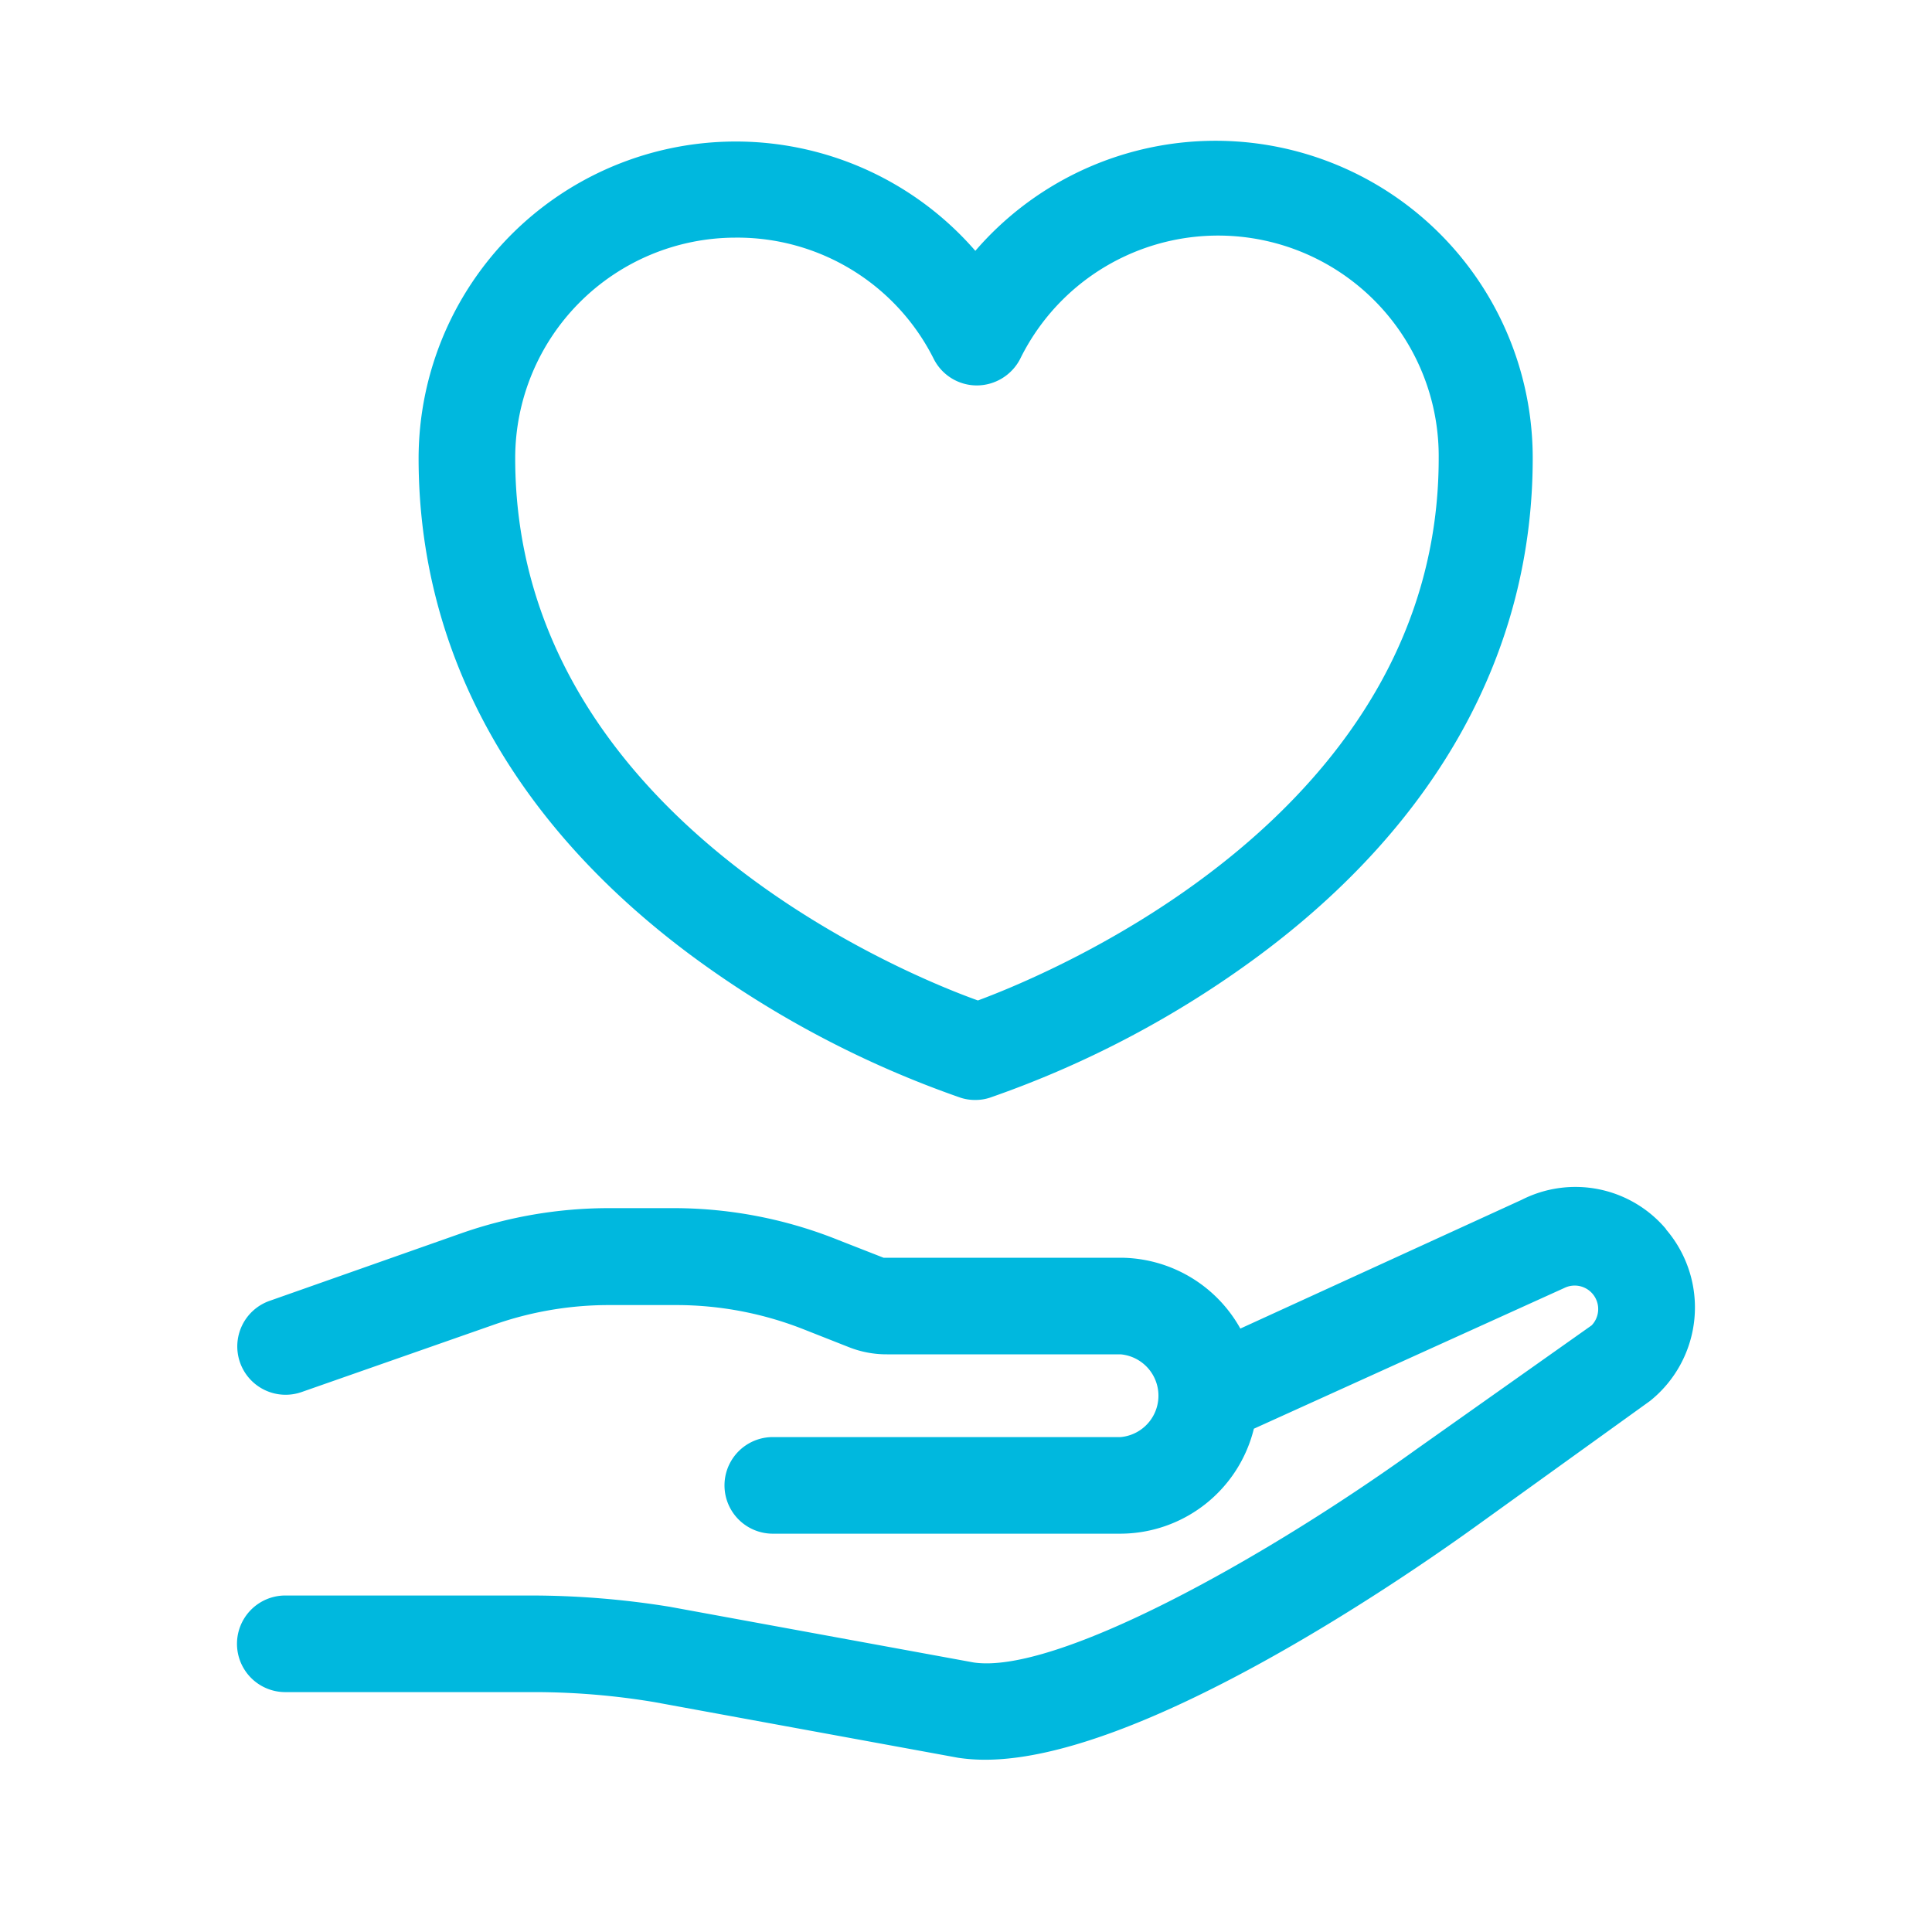 <svg id="Layer_1" data-name="Layer 1" xmlns="http://www.w3.org/2000/svg" viewBox="0 0 60 60"><defs><style>.cls-1{fill:#00b8de;}</style></defs><path class="cls-1" d="M51.74,38.17a3.68,3.68,0,0,0-4.48-.91l-8.74,4a4.28,4.28,0,0,0-3.72-2.2H27.44l-1.38-.54a13.73,13.73,0,0,0-5.1-1H18.9a13.86,13.86,0,0,0-4.6.79L8.37,40.4a1.5,1.5,0,0,0,1,2.83l5.94-2.08a10.77,10.77,0,0,1,3.6-.62H21a10.78,10.78,0,0,1,4,.77l1.37.54a3.17,3.17,0,0,0,1.18.22H34.8a1.29,1.29,0,0,1,0,2.57H24a1.5,1.5,0,0,0,0,3H34.8a4.28,4.28,0,0,0,4.14-3.26L48.58,40a.73.73,0,0,1,.85,1.16L44,45c-4.85,3.49-11.23,7-13.76,6.63l-9.44-1.73a27,27,0,0,0-4.31-.35H8.86a1.5,1.5,0,1,0,0,3h7.66a22.75,22.75,0,0,1,3.8.31l9.44,1.73a5.63,5.63,0,0,0,.84.06c4.75,0,12.73-5.45,15.18-7.21l5.46-3.93a3.72,3.72,0,0,0,.5-5.33Z"/><path class="cls-1" d="M21.49,29.69a31.44,31.44,0,0,0,8.34,4.4,1.43,1.43,0,0,0,.46.07,1.41,1.41,0,0,0,.45-.07,31.28,31.28,0,0,0,8.34-4.4c5.57-4.13,8.52-9.47,8.52-15.46A9.85,9.85,0,0,0,30.29,7.79,9.85,9.85,0,0,0,13,14.23C13,20.22,15.92,25.56,21.49,29.69ZM22.83,7.38A6.82,6.82,0,0,1,29,11.15a1.5,1.5,0,0,0,1.34.82,1.52,1.52,0,0,0,1.34-.82,6.85,6.85,0,0,1,13,3.08c0,10.94-11.83,15.92-14.31,16.84C27.8,30.15,16,25.17,16,14.23A6.85,6.85,0,0,1,22.83,7.38Z"/></svg>